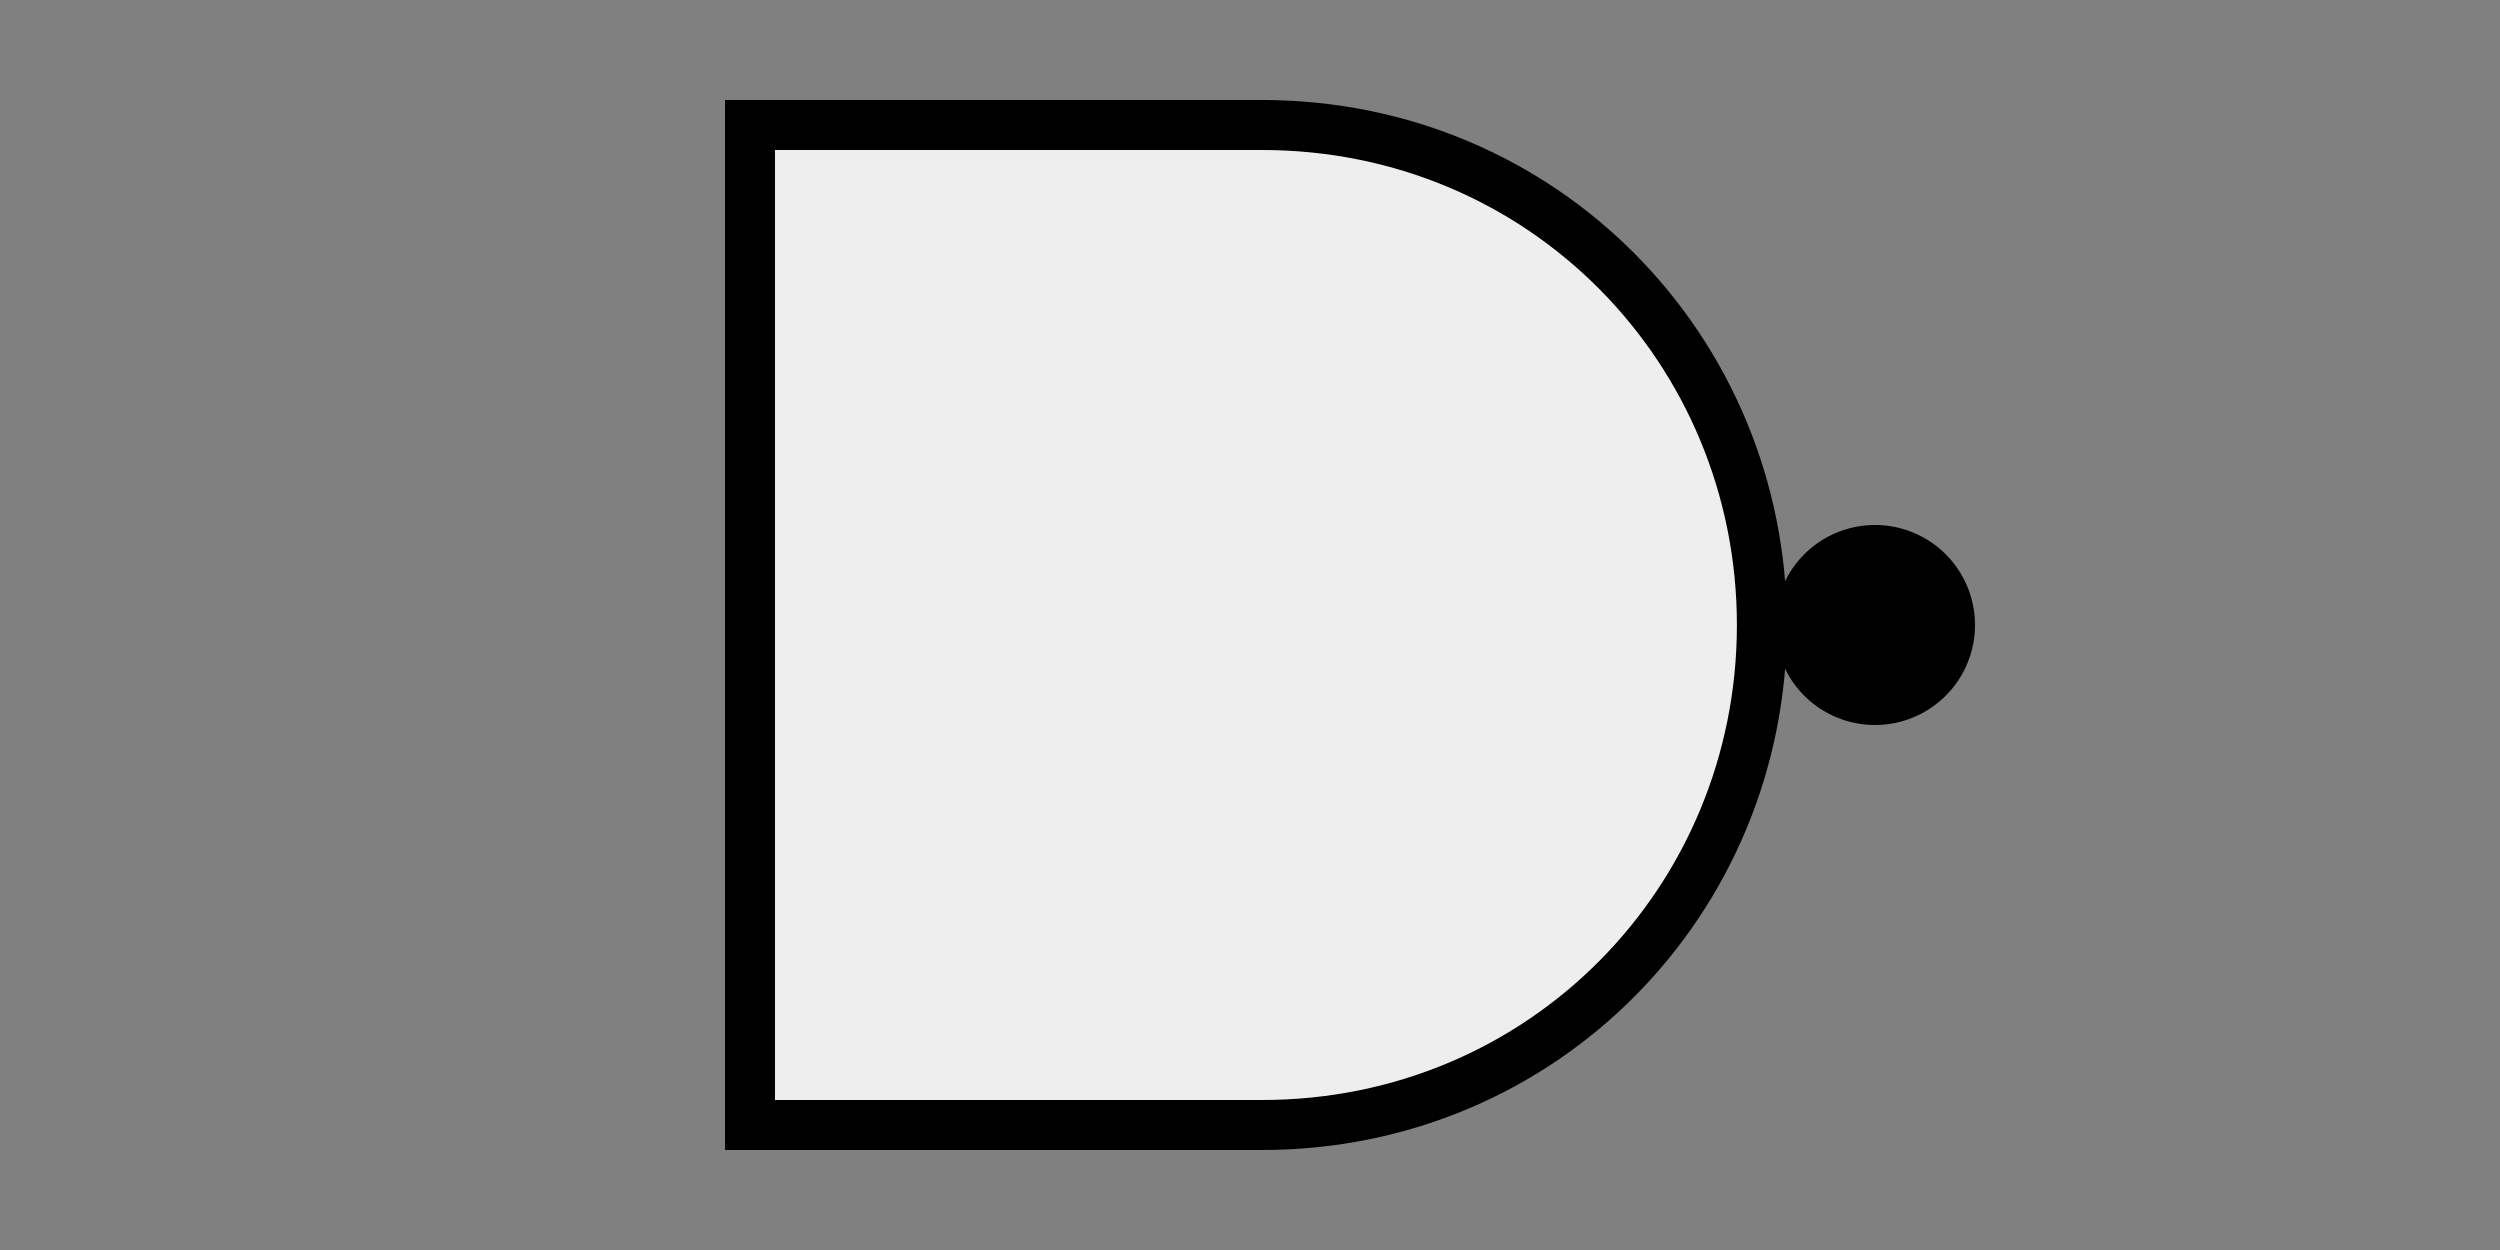 <svg xmlns="http://www.w3.org/2000/svg" width="100" height="50">
  <rect width="100%" height="100%" fill="#808080" stroke="none"/>
  <path class="wire-preview" d="M79 25 H95 M30 15H5M30 35H5"/>
  <path  class="component-body" fill="#EEEC" stroke="black" stroke-width="2" d="M30 5 V45 H50.476 c11.268 0 20-9 20-20s-8.732-20-20-20H30z"/>
  <path  d="M79 25a4 4 0 1 1-8 0 4 4 0 1 1 8 0z" />

  <inport name="input1" x="32" y="15" />
  <inport name="input2" x="32" y="35" />
  <outport name="output" x="79" y="25" />
</svg>
